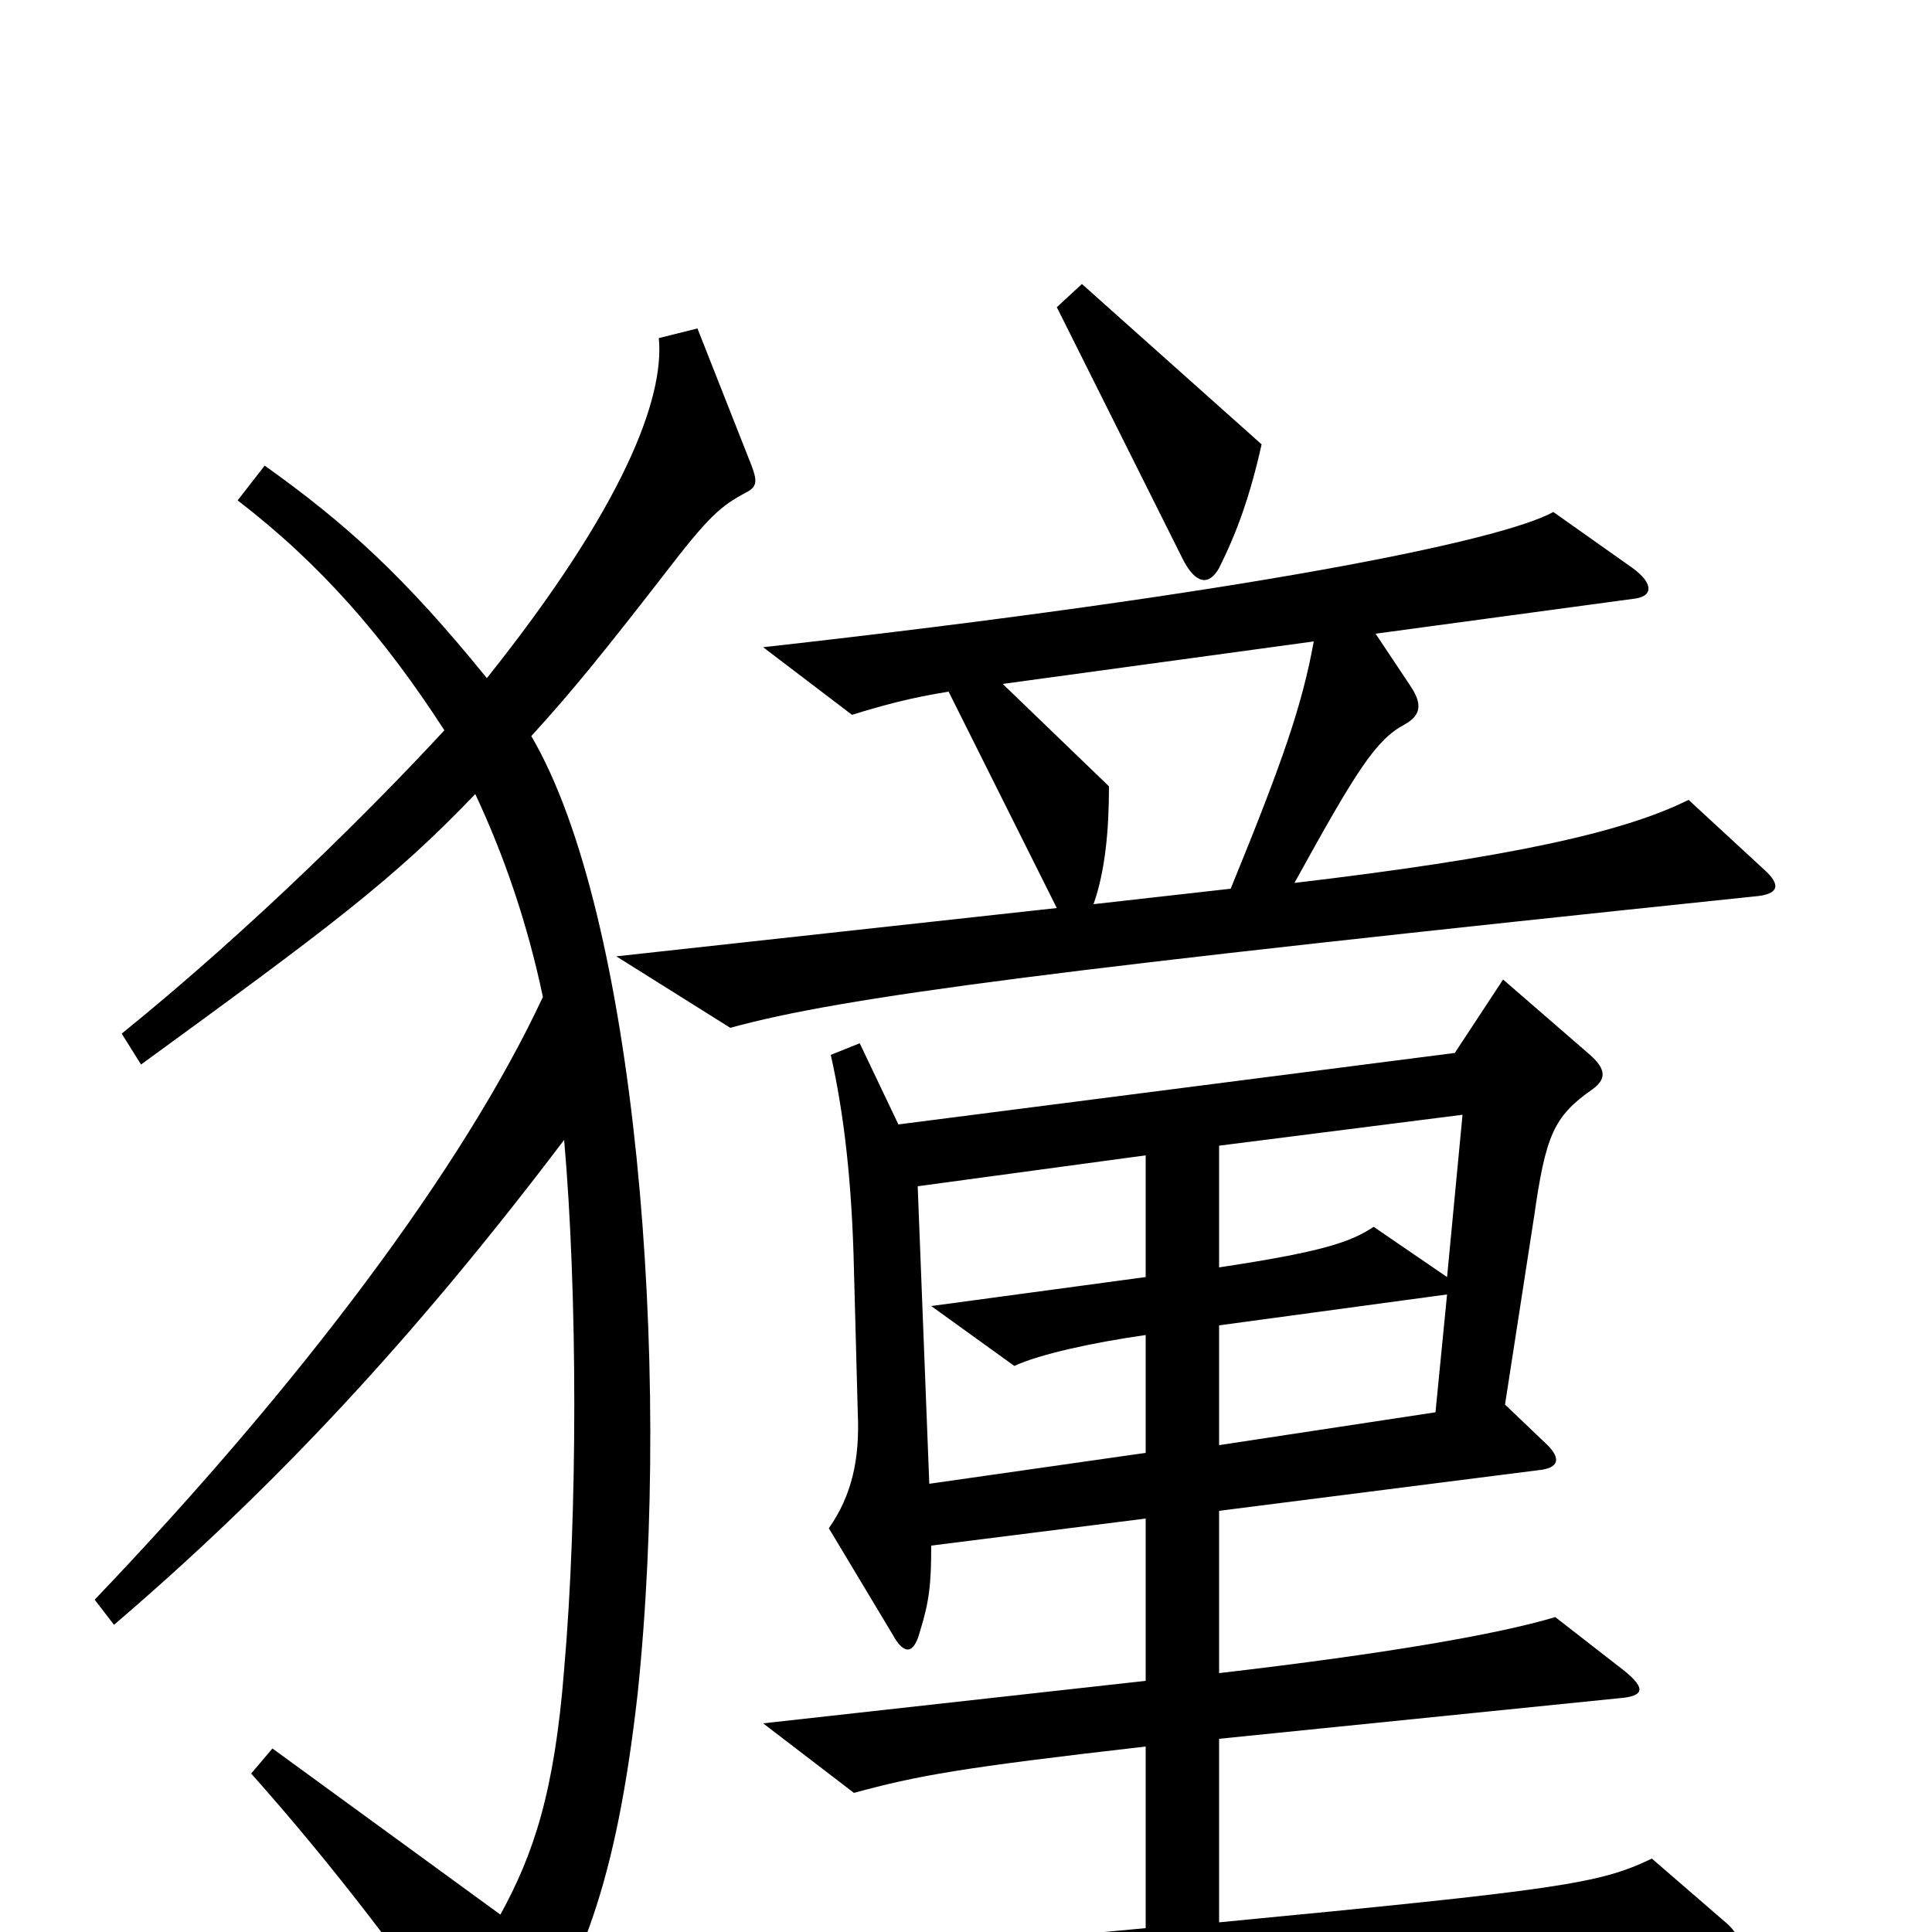 <svg xmlns="http://www.w3.org/2000/svg" viewBox="0 -1000 1000 1000">
	<path fill="#000000" d="M653 -770L560 -853L547 -841L612 -711C619 -697 626 -697 631 -706C640 -724 647 -743 653 -770ZM913 -550L874 -586C840 -569 780 -556 670 -543C702 -601 712 -617 727 -625C736 -630 736 -636 730 -645L712 -672L845 -690C856 -691 856 -698 845 -706L804 -735C777 -720 645 -693 395 -665L441 -630C457 -635 472 -639 491 -642L547 -530L319 -505L378 -468C436 -484 544 -498 908 -536C921 -537 922 -542 913 -550ZM389 -759L361 -830L341 -825C344 -794 323 -738 252 -649C209 -702 179 -729 137 -759L123 -741C166 -708 199 -670 230 -622C194 -583 131 -520 63 -465L73 -449C169 -519 203 -544 246 -589C261 -557 273 -522 281 -484C240 -396 156 -284 49 -172L59 -159C142 -230 214 -307 292 -410C299 -330 299 -216 292 -136C287 -72 276 -40 259 -9L141 -95L130 -82C172 -35 214 20 248 71C254 81 259 81 266 72C301 21 319 -26 330 -123C348 -294 329 -527 275 -619C296 -642 313 -663 344 -703C367 -733 373 -738 386 -745C392 -748 392 -751 389 -759ZM892 -6L855 -38C828 -25 808 -22 631 -5V-100L838 -121C851 -122 852 -126 841 -135L805 -163C775 -154 717 -144 631 -134V-218L796 -239C807 -240 808 -245 801 -252L779 -273L794 -370C800 -412 804 -422 824 -436C831 -441 832 -446 823 -454L778 -493L753 -455L465 -418L445 -460L430 -454C437 -423 441 -387 442 -343L444 -268C445 -245 441 -226 429 -209L462 -154C468 -143 473 -144 476 -155C481 -171 482 -180 482 -200L593 -214V-130L395 -108L442 -72C475 -81 497 -85 593 -96V-2L334 22L383 60C448 47 504 39 887 9C901 8 903 3 892 -6ZM680 -668C674 -635 664 -606 637 -540L566 -532C572 -549 574 -570 574 -593L519 -646ZM757 -423L749 -339L711 -365C699 -357 684 -352 631 -344V-407ZM593 -248L481 -232L475 -386L593 -402V-339L482 -324L525 -293C538 -299 565 -305 593 -309ZM749 -330L743 -269L631 -252V-314Z"/>
</svg>